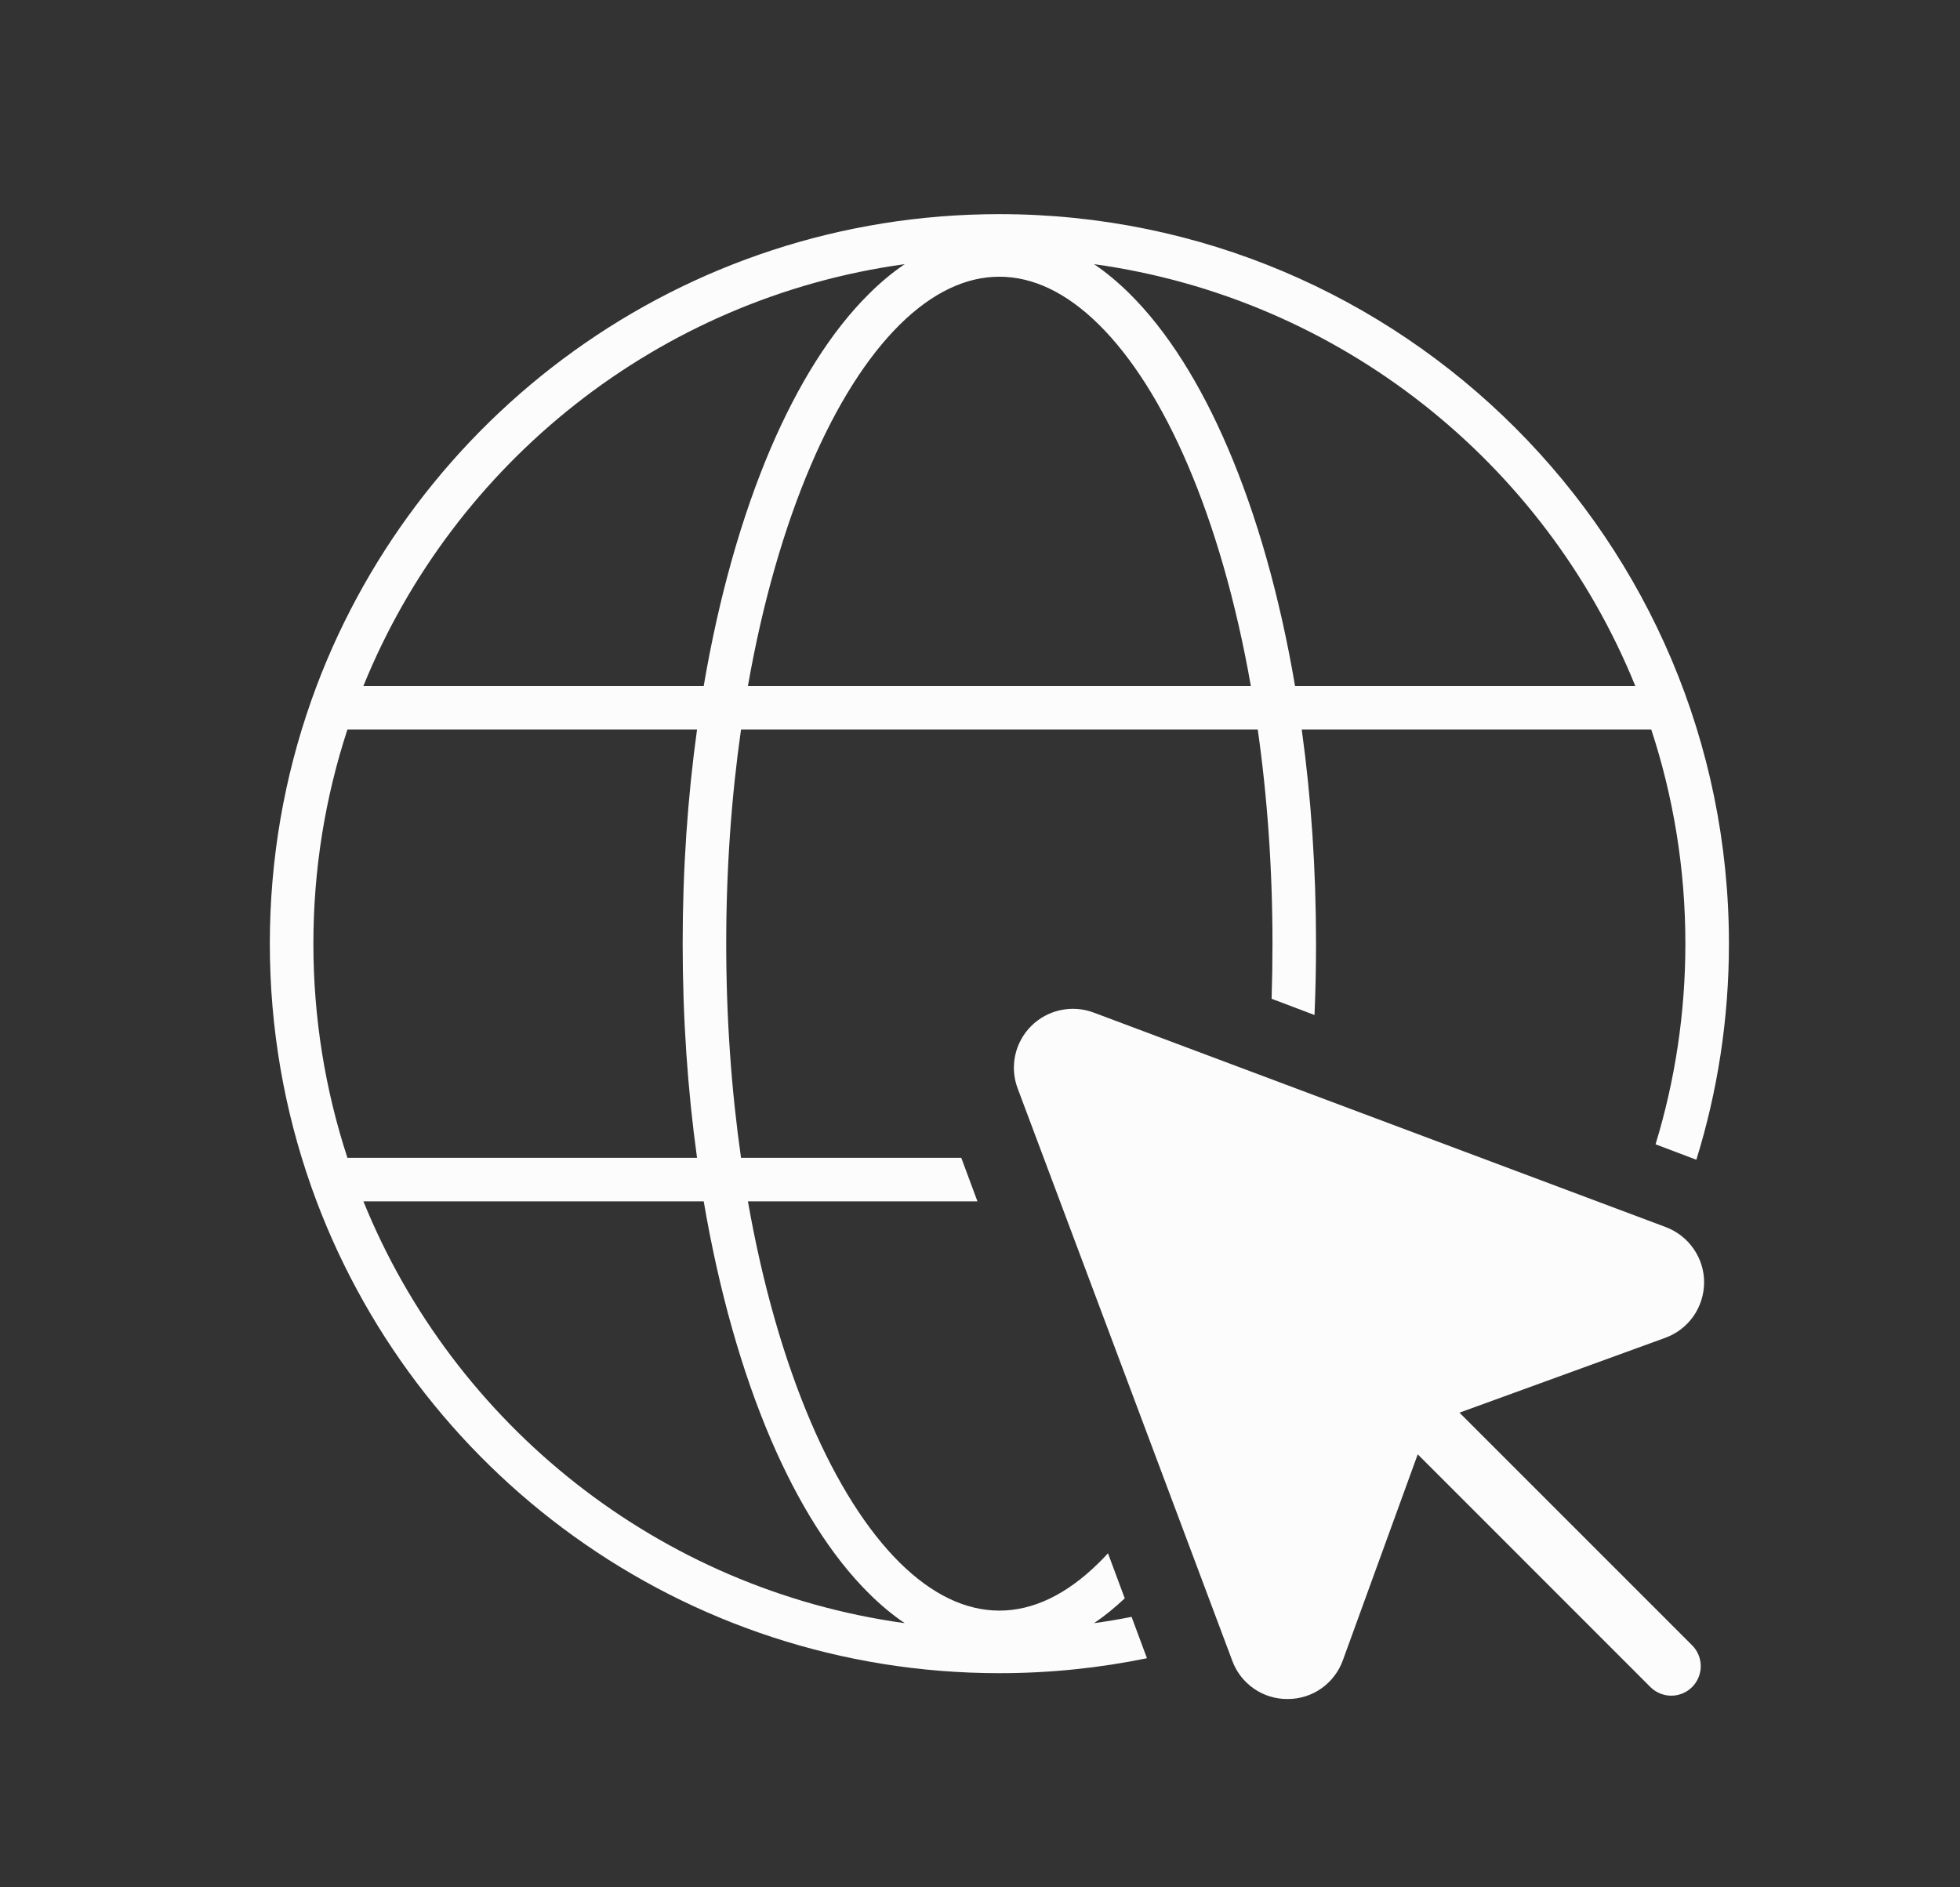 <svg width="27" height="26" viewBox="0 0 27 26" fill="none" xmlns="http://www.w3.org/2000/svg">
<rect x="0" y="0" width="27" height="26" fill="#333333" stroke="none"/>
<path fill-rule="evenodd" clip-rule="evenodd" d="M5.006 9.45C6.253 6.376 9.071 4.107 12.463 3.639C12.293 3.754 12.13 3.89 11.975 4.044C11.452 4.56 10.996 5.292 10.618 6.173C10.22 7.104 9.904 8.216 9.694 9.45H5.006ZM4.786 10.05H9.602C9.473 10.982 9.404 11.973 9.404 13C9.404 14.027 9.473 15.018 9.602 15.95H4.786C4.482 15.022 4.317 14.03 4.317 13C4.317 11.97 4.482 10.978 4.786 10.05ZM10.004 13C10.004 14.033 10.076 15.025 10.208 15.95H13.242L13.465 16.55H10.303C10.505 17.701 10.803 18.733 11.17 19.591C11.528 20.427 11.947 21.085 12.396 21.529C12.845 21.972 13.308 22.188 13.767 22.188C14.226 22.188 14.689 21.972 15.137 21.529C15.18 21.487 15.222 21.444 15.263 21.398L15.494 22.019C15.358 22.147 15.217 22.262 15.071 22.361C15.245 22.337 15.418 22.308 15.588 22.274L15.8 22.844C15.143 22.979 14.463 23.05 13.767 23.05C9.396 23.05 5.676 20.259 4.293 16.363C4.29 16.354 4.287 16.346 4.284 16.337C3.917 15.293 3.717 14.17 3.717 13C3.717 11.83 3.917 10.707 4.284 9.663C4.287 9.654 4.29 9.646 4.293 9.637C5.676 5.74 9.396 2.95 13.767 2.95C19.317 2.95 23.817 7.449 23.817 13C23.817 14.037 23.66 15.037 23.368 15.977L22.806 15.764C23.073 14.89 23.217 13.962 23.217 13C23.217 11.97 23.052 10.978 22.747 10.05H17.932C18.061 10.982 18.129 11.973 18.129 13C18.129 13.332 18.122 13.66 18.108 13.983L17.517 13.759C17.525 13.509 17.529 13.255 17.529 13C17.529 11.967 17.458 10.975 17.326 10.05H10.208C10.076 10.975 10.004 11.967 10.004 13ZM5.006 16.55H9.694C9.904 17.783 10.22 18.896 10.618 19.827C10.996 20.708 11.452 21.44 11.975 21.956C12.13 22.11 12.293 22.246 12.463 22.361C9.071 21.893 6.253 19.624 5.006 16.55ZM22.527 9.45H17.84C17.63 8.216 17.314 7.104 16.915 6.173C16.538 5.292 16.081 4.56 15.559 4.044C15.403 3.89 15.241 3.754 15.071 3.639C18.463 4.108 21.281 6.376 22.527 9.45ZM11.17 6.409C10.803 7.267 10.505 8.299 10.303 9.45H17.231C17.029 8.299 16.731 7.267 16.364 6.409C16.006 5.572 15.587 4.915 15.137 4.471C14.689 4.028 14.226 3.812 13.767 3.812C13.308 3.812 12.845 4.028 12.396 4.471C11.947 4.915 11.528 5.572 11.17 6.409Z" fill="#FCFCFC"/>
<path d="M20.105 19.461L22.94 18.43C23.096 18.373 23.231 18.27 23.327 18.134C23.422 17.998 23.474 17.836 23.475 17.67C23.476 17.504 23.426 17.342 23.331 17.205C23.237 17.068 23.103 16.964 22.948 16.905L15.065 13.949C14.918 13.894 14.76 13.883 14.607 13.916C14.455 13.949 14.315 14.025 14.205 14.135C14.094 14.246 14.018 14.386 13.985 14.538C13.952 14.691 13.964 14.849 14.019 14.995L16.975 22.878C17.032 23.034 17.136 23.168 17.272 23.262C17.408 23.357 17.57 23.407 17.735 23.406H17.739C17.906 23.406 18.068 23.355 18.204 23.259C18.34 23.163 18.443 23.027 18.499 22.871L19.53 20.035L22.735 23.241C22.811 23.317 22.915 23.36 23.023 23.36C23.13 23.36 23.234 23.317 23.31 23.241C23.386 23.164 23.429 23.061 23.429 22.953C23.429 22.846 23.386 22.742 23.31 22.666L20.105 19.461Z" fill="#FCFCFC"/>
</svg>
